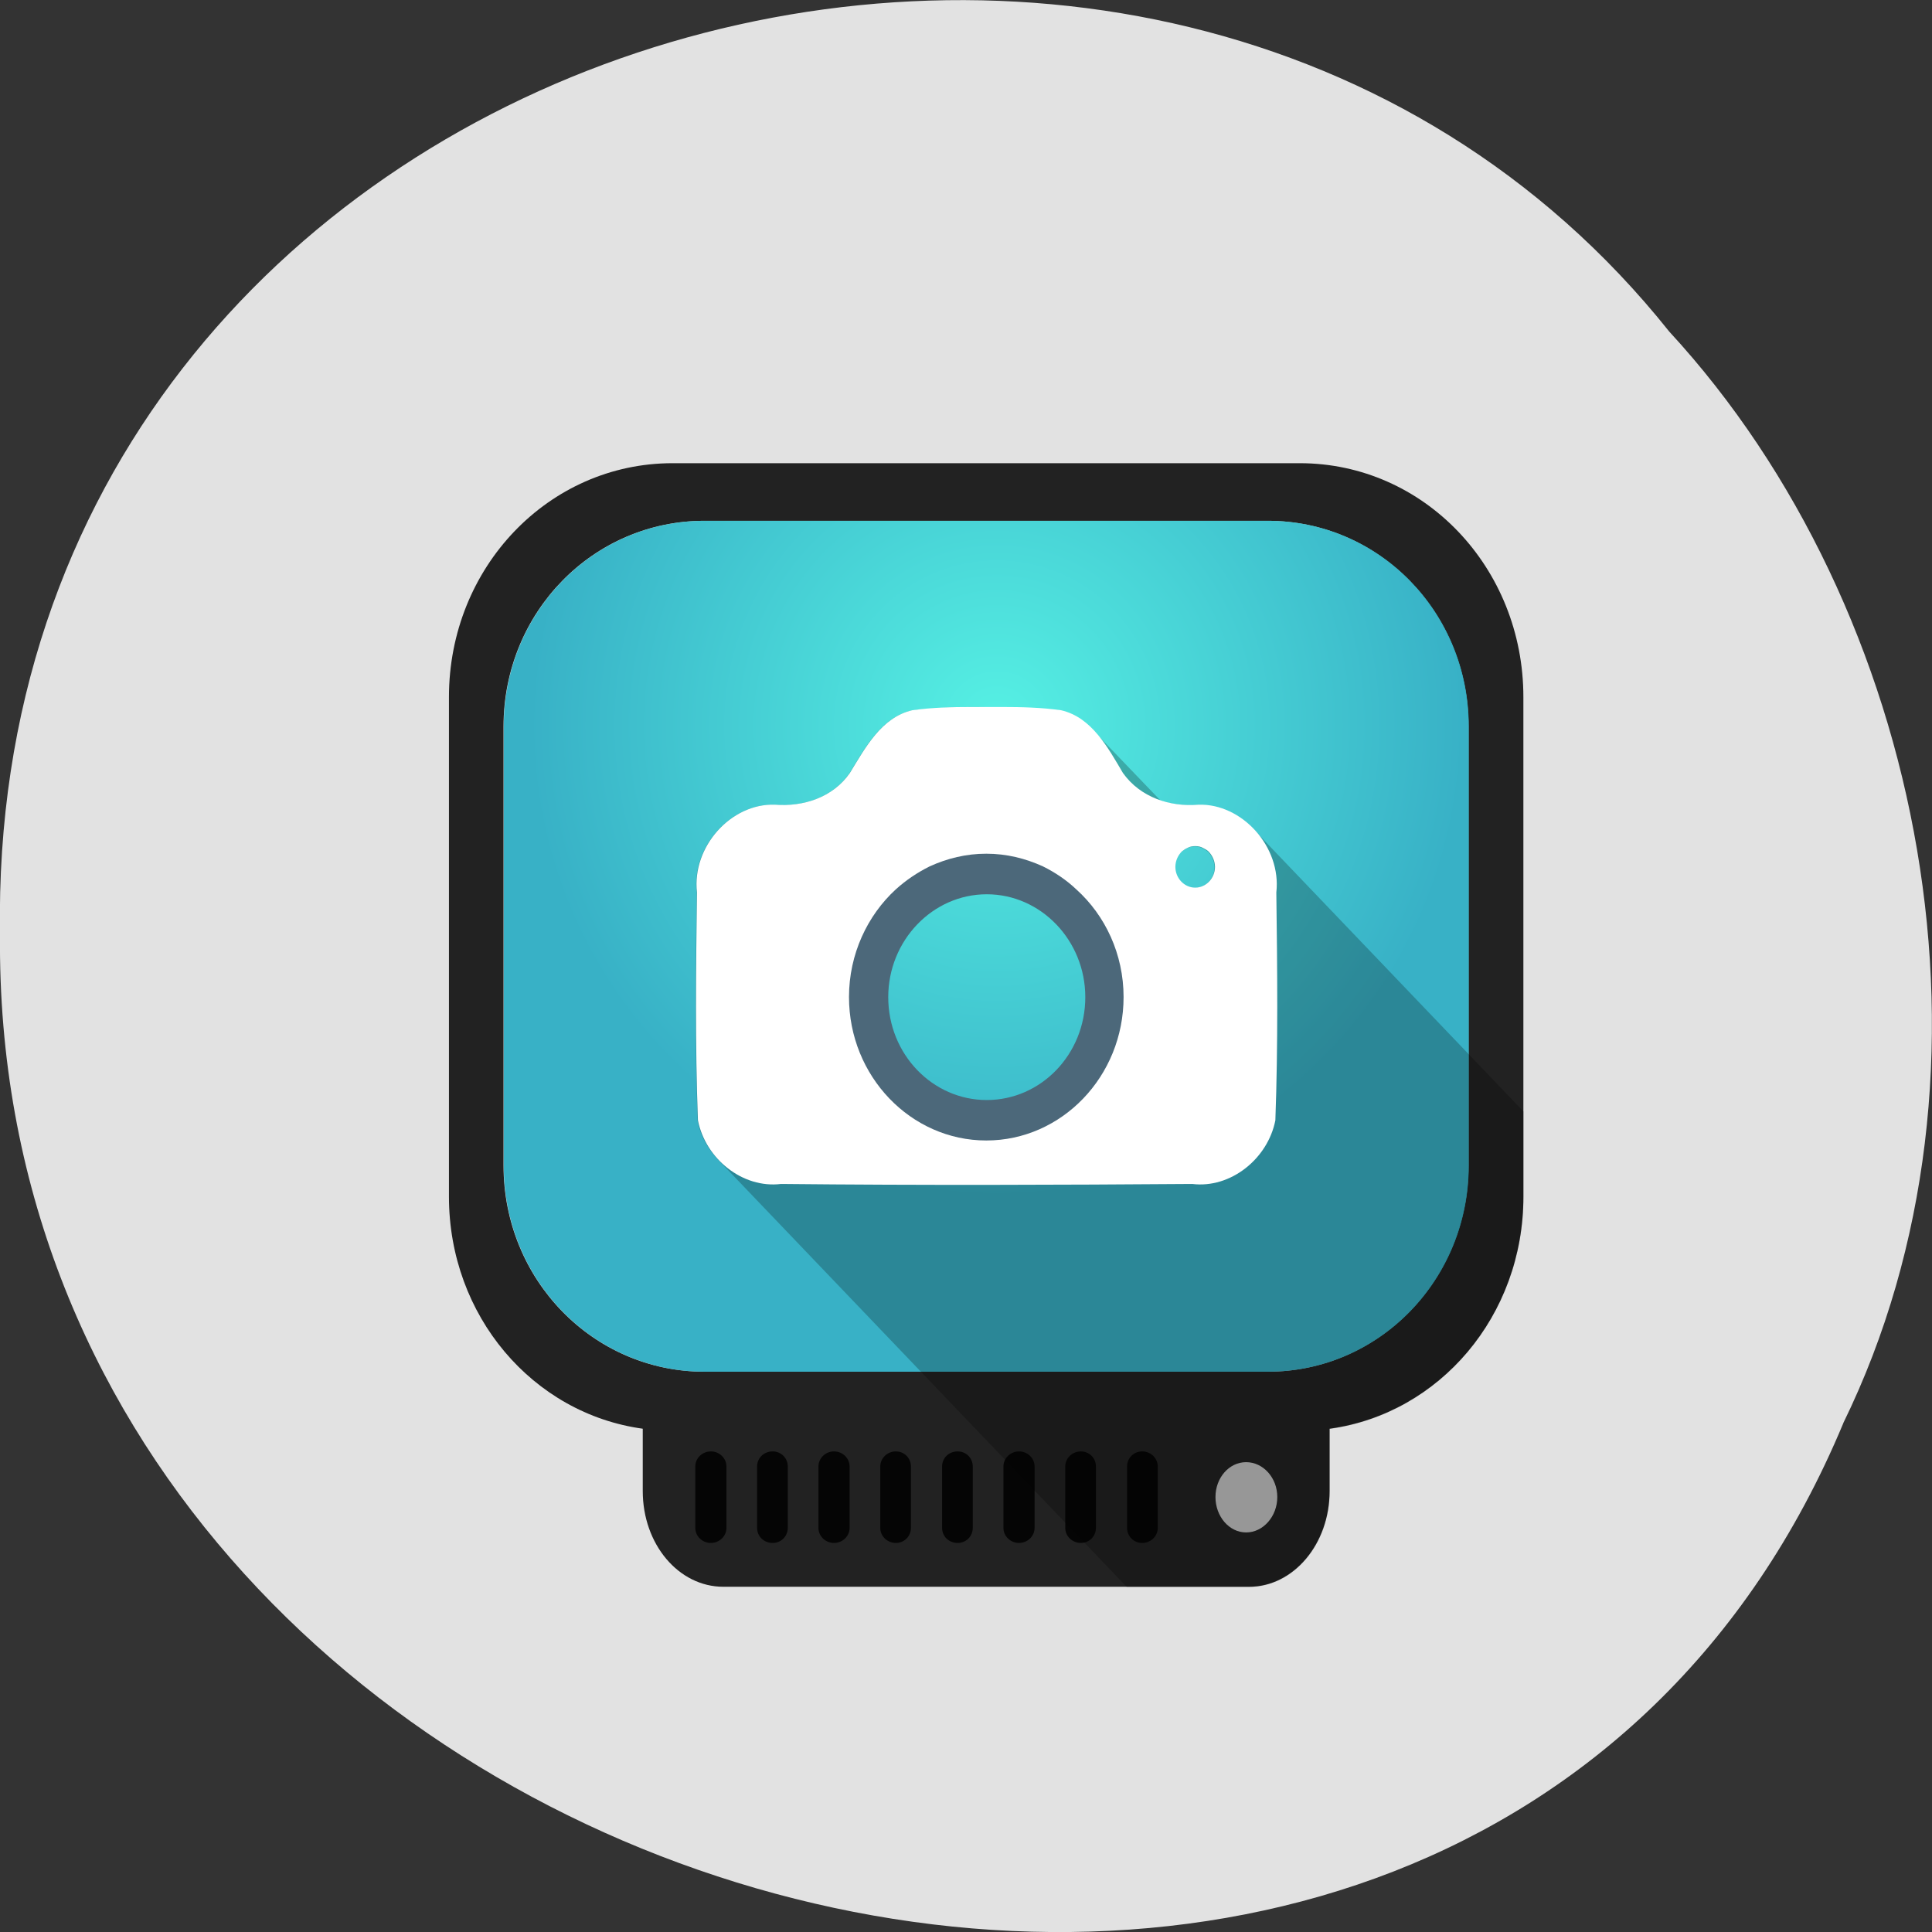 <svg xmlns="http://www.w3.org/2000/svg" viewBox="0 0 16 16"><rect x="0" y="0" width="16" height="16" fill="#333333" stroke="none"/><defs><radialGradient id="0" gradientUnits="userSpaceOnUse" cx="-15.11" cy="101.38" r="42" gradientTransform="matrix(0.092 0.001 -0.001 0.093 9.748 -3.407)"><stop stop-color="#3df3e4" stop-opacity="0.851"/><stop offset="1" stop-color="#1aa8c1" stop-opacity="0.851"/></radialGradient></defs><path d="m 15.266 11.785 c -3.152 7.559 -15.344 4.184 -15.266 -4.047 c -0.121 -7.484 9.574 -10.32 13.824 -4.992 c 2.125 2.305 2.867 6.125 1.441 9.04" fill="#e2e2e2"/><path d="m 5.57 3.836 c -1.027 0 -1.852 0.863 -1.852 1.937 v 4.137 c 0 0.988 0.695 1.797 1.605 1.922 v 0.516 c 0 0.441 0.297 0.793 0.668 0.793 h 4.352 c 0.367 0 0.668 -0.352 0.668 -0.793 v -0.516 c 0.91 -0.125 1.605 -0.934 1.605 -1.922 v -4.137 c 0 -1.074 -0.824 -1.937 -1.852 -1.937 m -4.93 0.477 h 4.664 c 0.922 0 1.664 0.758 1.664 1.703 v 3.637 c 0 0.945 -0.742 1.707 -1.664 1.707 h -4.664 c -0.922 0 -1.664 -0.762 -1.664 -1.707 v -3.637 c 0 -0.945 0.742 -1.703 1.664 -1.703" fill-opacity="0.851"/><path d="m 5.836 4.313 h 4.664 c 0.922 0 1.664 0.758 1.664 1.703 v 3.637 c 0 0.945 -0.742 1.707 -1.664 1.707 h -4.664 c -0.922 0 -1.664 -0.762 -1.664 -1.707 v -3.637 c 0 -0.945 0.742 -1.703 1.664 -1.703" fill="url(#0)"/><g fill-opacity="0.851"><path d="m 5.887 12.02 c -0.07 0 -0.129 0.055 -0.129 0.125 v 0.508 c 0 0.07 0.059 0.125 0.129 0.125 c 0.07 0 0.129 -0.055 0.129 -0.125 v -0.508 c 0 -0.07 -0.059 -0.125 -0.129 -0.125 m 0.512 0 c -0.074 0 -0.129 0.055 -0.129 0.125 v 0.508 c 0 0.07 0.055 0.125 0.129 0.125 c 0.07 0 0.125 -0.055 0.125 -0.125 v -0.508 c 0 -0.07 -0.055 -0.125 -0.125 -0.125 m 0.508 0 c -0.07 0 -0.129 0.055 -0.129 0.125 v 0.508 c 0 0.07 0.059 0.125 0.129 0.125 c 0.07 0 0.129 -0.055 0.129 -0.125 v -0.508 c 0 -0.07 -0.059 -0.125 -0.129 -0.125 m 0.512 0 c -0.07 0 -0.129 0.055 -0.129 0.125 v 0.508 c 0 0.07 0.059 0.125 0.129 0.125 c 0.07 0 0.125 -0.055 0.125 -0.125 v -0.508 c 0 -0.07 -0.055 -0.125 -0.125 -0.125 m 0.512 0 c -0.074 0 -0.129 0.055 -0.129 0.125 v 0.508 c 0 0.07 0.055 0.125 0.129 0.125 c 0.07 0 0.125 -0.055 0.125 -0.125 v -0.508 c 0 -0.07 -0.055 -0.125 -0.125 -0.125 m 0.508 0 c -0.07 0 -0.129 0.055 -0.129 0.125 v 0.508 c 0 0.07 0.059 0.125 0.129 0.125 c 0.07 0 0.129 -0.055 0.129 -0.125 v -0.508 c 0 -0.07 -0.059 -0.125 -0.129 -0.125 m 0.512 0 c -0.07 0 -0.129 0.055 -0.129 0.125 v 0.508 c 0 0.07 0.059 0.125 0.129 0.125 c 0.07 0 0.125 -0.055 0.125 -0.125 v -0.508 c 0 -0.07 -0.055 -0.125 -0.125 -0.125 m 0.508 0 c -0.07 0 -0.125 0.055 -0.125 0.125 v 0.508 c 0 0.07 0.055 0.125 0.125 0.125 c 0.07 0 0.129 -0.055 0.129 -0.125 v -0.508 c 0 -0.07 -0.059 -0.125 -0.129 -0.125"/><path d="m 10.578 12.398 c 0 0.16 -0.117 0.293 -0.258 0.293 c -0.141 0 -0.254 -0.133 -0.254 -0.293 c 0 -0.16 0.113 -0.289 0.254 -0.289 c 0.141 0 0.258 0.129 0.258 0.289" fill="#e2e2e2"/></g><path d="m 7.551 5.883 c -0.254 0.059 -0.387 0.309 -0.516 0.52 c -0.141 0.203 -0.387 0.281 -0.621 0.262 c -0.363 -0.012 -0.688 0.348 -0.645 0.727 c -0.008 0.629 -0.016 1.258 0.008 1.887 c 0.023 0.133 0.094 0.25 0.188 0.344 l 3.367 3.52 h 1.012 c 0.367 0 0.668 -0.352 0.668 -0.793 v -0.516 c 0.91 -0.125 1.605 -0.938 1.605 -1.922 v -0.707 l -2.223 -2.324 c -0.121 -0.133 -0.293 -0.219 -0.473 -0.215 c -0.105 0.008 -0.211 -0.004 -0.309 -0.035 l -0.555 -0.578 c -0.074 -0.078 -0.164 -0.141 -0.273 -0.168 c -0.434 -0.027 -0.836 -0.051 -1.234 0 m 2.344 1.125 c 0.023 0 0.047 0.004 0.066 0.016 c 0.016 0.008 0.031 0.016 0.043 0.027 c 0.031 0.031 0.055 0.078 0.055 0.129 c 0 0.094 -0.074 0.172 -0.164 0.172 c -0.09 0 -0.164 -0.078 -0.164 -0.172 c 0 -0.051 0.023 -0.098 0.055 -0.129 c 0.016 -0.012 0.027 -0.02 0.043 -0.027 c 0.02 -0.012 0.043 -0.016 0.066 -0.016 m -1.727 0.359 c 0.473 0 0.852 0.398 0.852 0.891 c 0 0.492 -0.379 0.891 -0.852 0.891 c -0.473 0 -0.852 -0.398 -0.852 -0.891 c 0 -0.492 0.379 -0.891 0.852 -0.891" fill-opacity="0.235"/><path d="m 8.05 5.855 c -0.168 0 -0.332 0.004 -0.496 0.027 c -0.254 0.059 -0.387 0.309 -0.516 0.52 c -0.141 0.203 -0.387 0.281 -0.621 0.262 c -0.363 -0.012 -0.688 0.348 -0.645 0.727 c -0.008 0.629 -0.016 1.258 0.008 1.887 c 0.063 0.32 0.371 0.566 0.688 0.527 c 1.168 0.012 2.32 0.008 3.406 0 c 0.316 0.039 0.625 -0.207 0.688 -0.527 c 0.023 -0.629 0.016 -1.258 0.008 -1.887 c 0.043 -0.379 -0.285 -0.738 -0.645 -0.727 c -0.234 0.02 -0.48 -0.059 -0.625 -0.262 c -0.125 -0.211 -0.258 -0.461 -0.512 -0.52 c -0.164 -0.023 -0.328 -0.027 -0.496 -0.027 c -0.082 0 -0.164 0 -0.246 0 m 1.852 1.152 c 0.023 0 0.047 0.004 0.066 0.016 c 0.016 0.008 0.031 0.016 0.043 0.027 c 0.031 0.031 0.055 0.078 0.055 0.129 c 0 0.094 -0.074 0.172 -0.164 0.172 c -0.09 0 -0.164 -0.078 -0.164 -0.172 c 0 -0.051 0.023 -0.098 0.055 -0.129 c 0.016 -0.012 0.027 -0.02 0.043 -0.027 c 0.02 -0.012 0.043 -0.016 0.066 -0.016 m -1.727 0.359 c 0.473 0 0.852 0.398 0.852 0.891 c 0 0.492 -0.379 0.891 -0.852 0.891 c -0.473 0 -0.852 -0.398 -0.852 -0.891 c 0 -0.492 0.379 -0.891 0.852 -0.891" fill="#fff"/><path d="m 8.168 7.07 c -0.168 0 -0.324 0.039 -0.469 0.105 c -0.102 0.051 -0.195 0.113 -0.281 0.191 c -0.234 0.215 -0.387 0.535 -0.387 0.891 c 0 0.656 0.512 1.188 1.137 1.188 c 0.625 0 1.137 -0.531 1.137 -1.188 c 0 -0.355 -0.152 -0.676 -0.391 -0.891 c -0.082 -0.078 -0.176 -0.141 -0.277 -0.191 c -0.145 -0.066 -0.301 -0.105 -0.469 -0.105 m 0.004 0.336 c 0.449 0 0.816 0.383 0.816 0.852 c 0 0.473 -0.367 0.852 -0.816 0.852 c -0.449 0 -0.816 -0.379 -0.816 -0.852 c 0 -0.469 0.367 -0.852 0.816 -0.852" fill="#4c687a"/></svg>